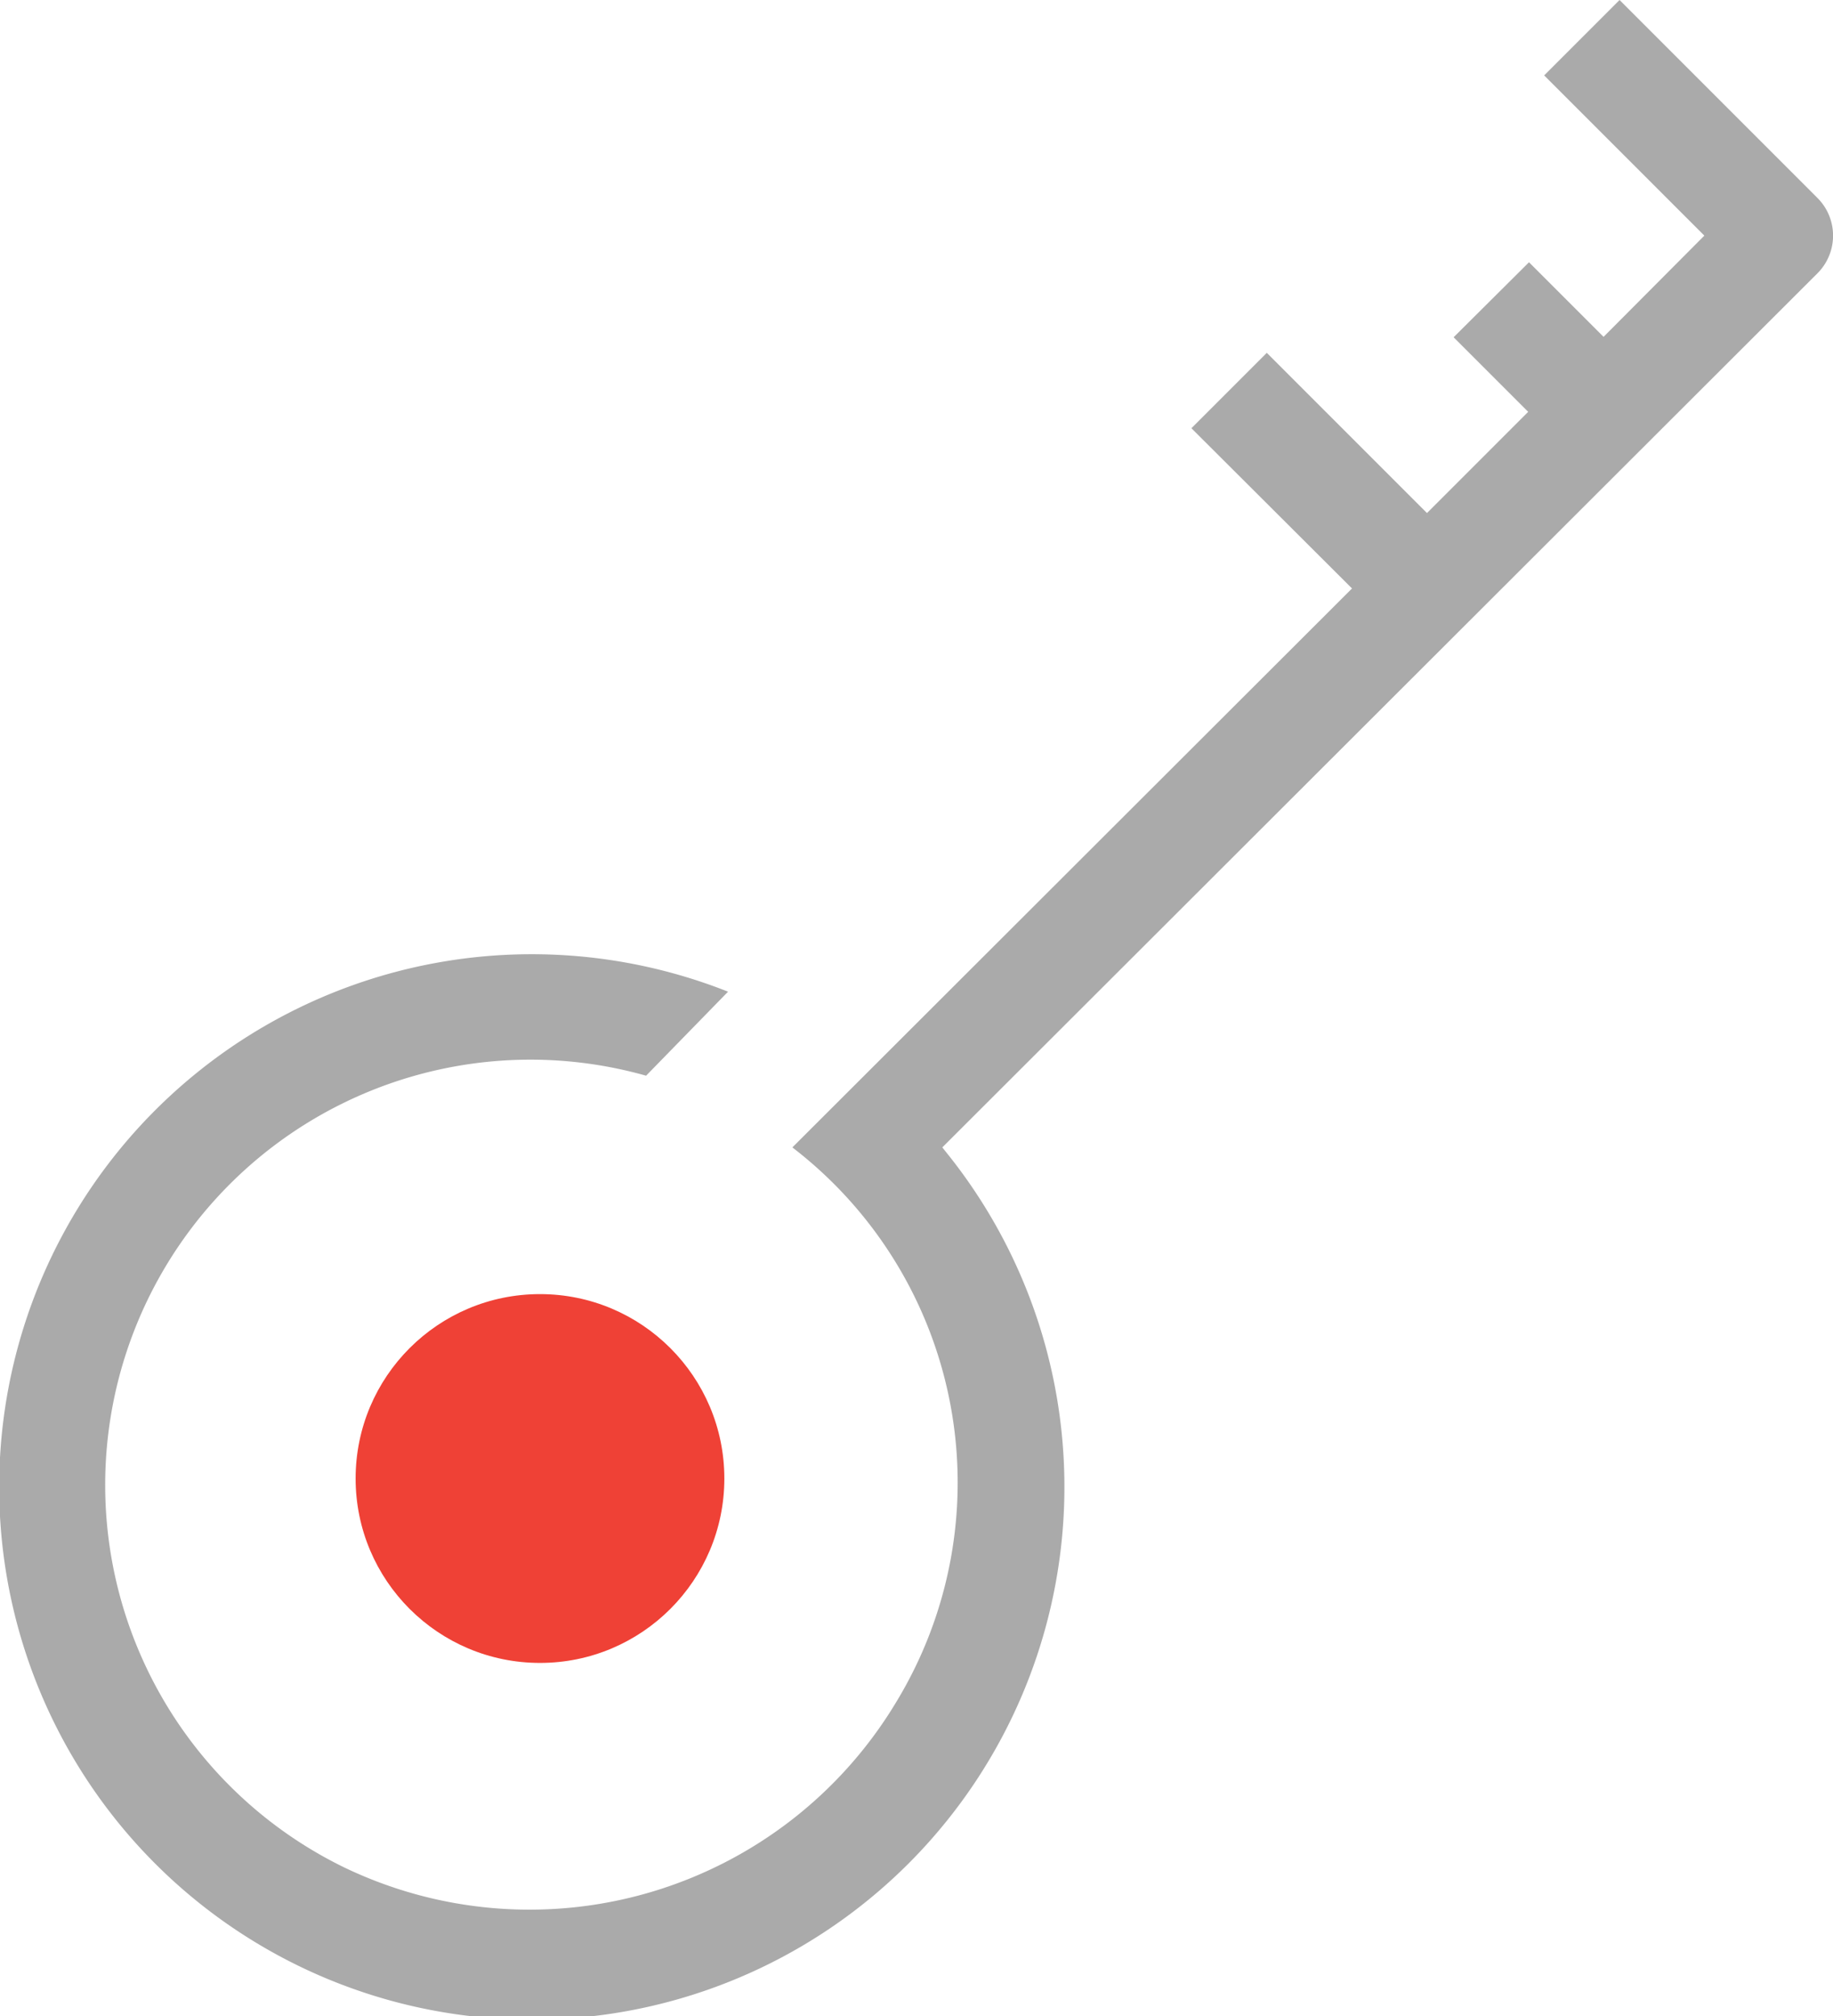 <svg xmlns="http://www.w3.org/2000/svg" data-name="Layer 1" viewBox="0 0 44.74 49.2"><path fill="#aaa" d="M44.36 4.83L39.53 0l-1.84 1.84 3.91 3.91-2.46 2.47-1.82-1.82-1.84 1.83 1.82 1.82-2.47 2.47-3.91-3.91-1.84 1.84L33 14.36 19.34 28a10.31 10.31 0 0 1 2.52 13.56 10.44 10.44 0 0 1-13.48 4 10.38 10.38 0 0 1 7.39-19.31l2-2.05a13 13 0 1 0 5.39 4L23 28l.18-.18L44.36 6.67a1.3 1.3 0 0 0 0-1.84z"/><circle cx="13.18" cy="36.08" r="4.5" fill="#ef4136"/></svg>